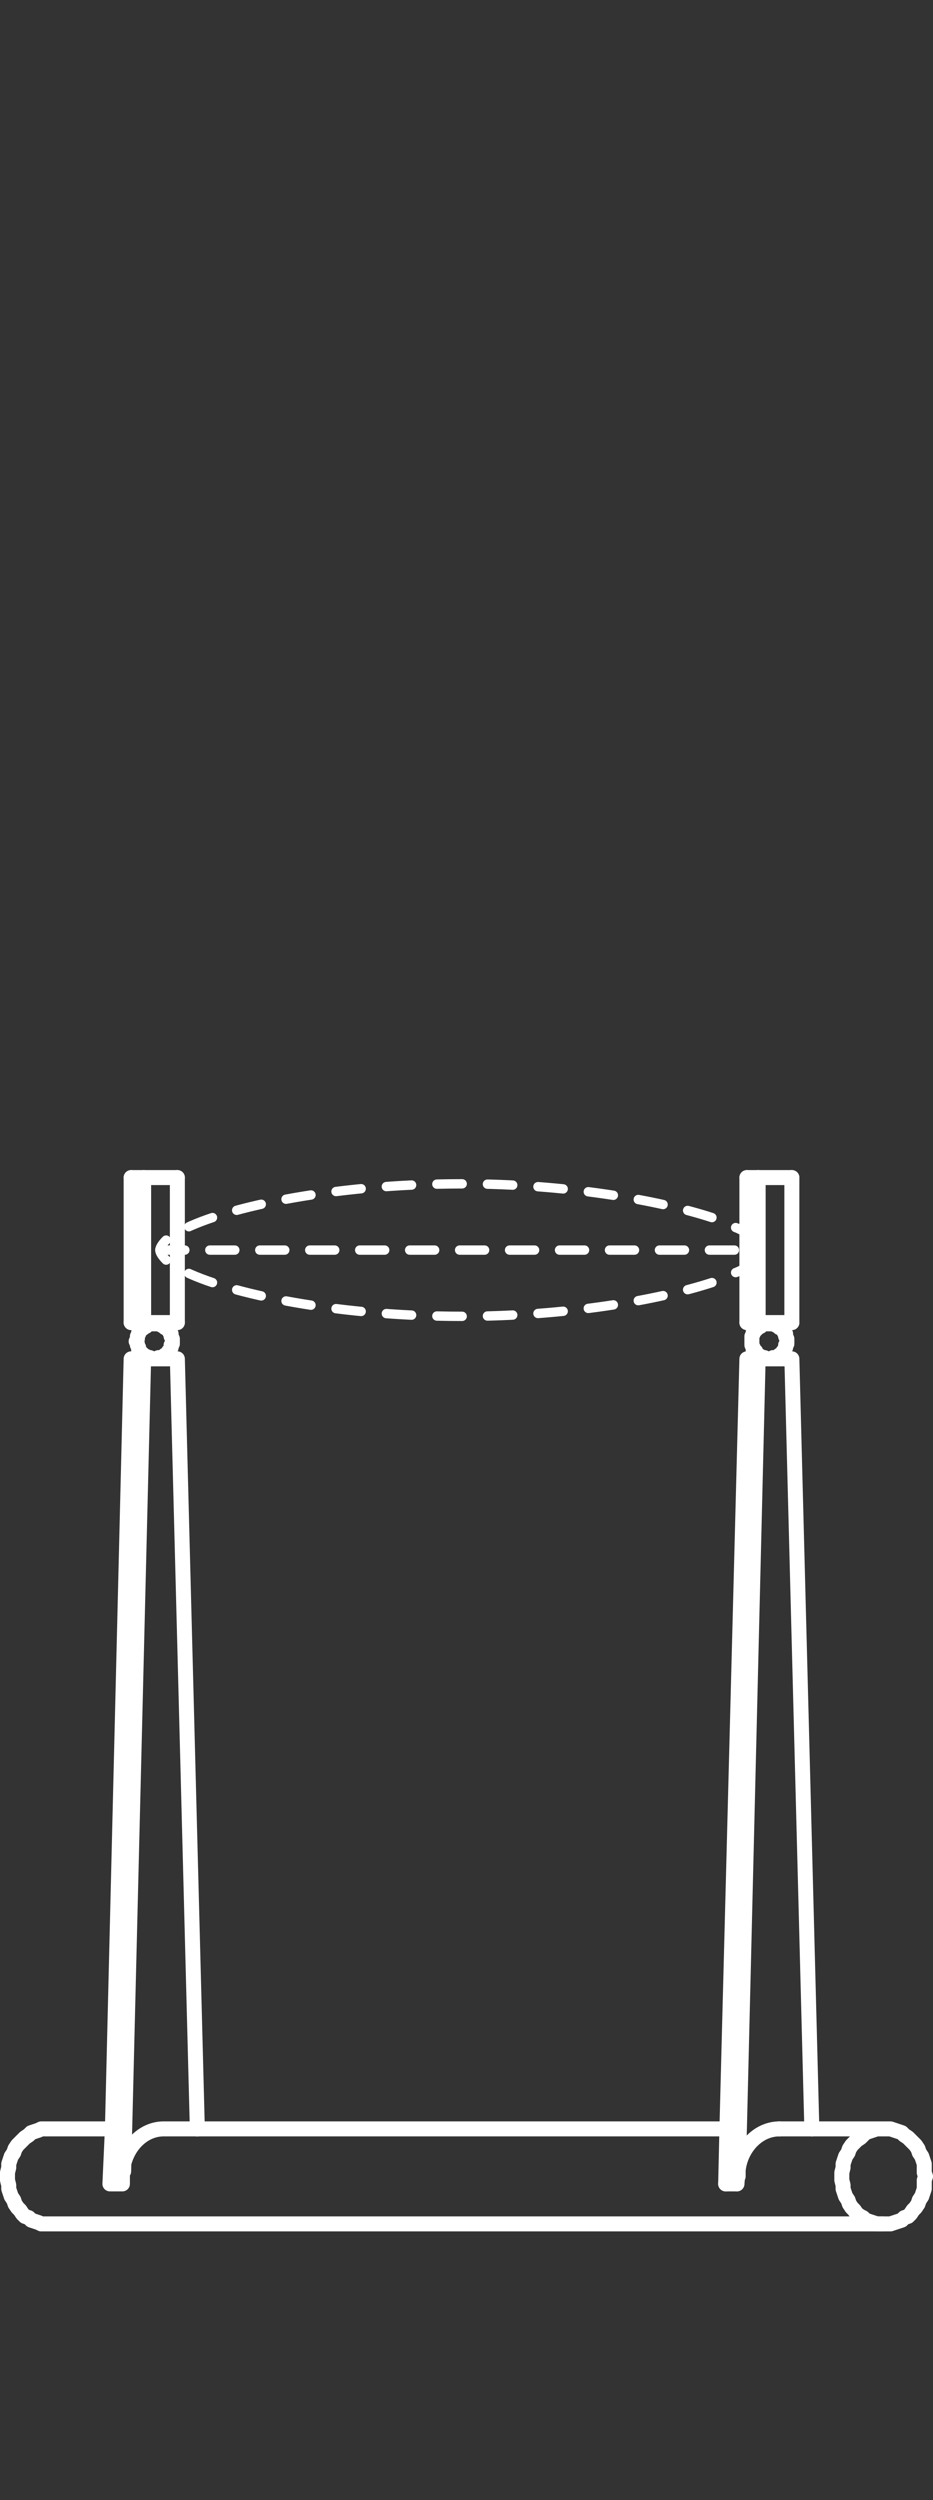 <?xml version="1.0" encoding="utf-8"?>
<!-- Generator: Adobe Illustrator 21.0.0, SVG Export Plug-In . SVG Version: 6.00 Build 0)  -->
<svg version="1.1" id="Layer_1" xmlns="http://www.w3.org/2000/svg" xmlns:xlink="http://www.w3.org/1999/xlink" x="0px" y="0px"
	 viewBox="0 0 74.7 200" style="enable-background:new 0 0 74.7 200;" xml:space="preserve">
<rect x="0" y="0" width="74.7" height="200" fill="#333333" stroke="none"/>
<style type="text/css">
	.st0{fill:#ECF0F1;}
	.st1{fill:#797979;}
	.st2{fill:none;stroke:#FFFFFF;stroke-width:1.2;stroke-linecap:round;stroke-linejoin:round;}
	
		.st3{fill:none;stroke:#FFFFFF;stroke-width:0.75;stroke-linecap:round;stroke-linejoin:round;stroke-miterlimit:10;stroke-dasharray:2;}
	.st4{fill:none;stroke:#FFFFFF;stroke-width:0.75;stroke-linecap:round;stroke-linejoin:round;}
	.st5{fill:none;stroke:#FFFFFF;stroke-width:0.75;stroke-linecap:round;stroke-linejoin:round;stroke-dasharray:2.025,2.025;}
	.st6{fill:none;stroke:#FFFFFF;stroke-width:0.75;stroke-linecap:round;stroke-linejoin:round;stroke-dasharray:2.025,2.025;}
</style>
<g>
	<g id="XMLID_3_">
		<g>
			<polygon class="st0" points="60.7,94.2 60.7,105.8 59.8,105.8 59.8,100 59.8,94.2 			"/>
			<polygon class="st1" points="59.1,173.6 59,174.7 58.1,174.7 58.2,170.3 59.8,108.7 60.7,108.7 59.2,170.3 			"/>
			<polygon class="st0" points="11.5,100 11.5,105.8 10.5,105.8 10.5,94.2 11.5,94.2 			"/>
			<path class="st1" d="M11.5,108.7l-1.7,65c0,0.1,0,0.3,0,0.4l0,0.6h-1l0.1-4.4l1.6-61.5H11.5z"/>
		</g>
		<g>
			<polyline class="st2" points="70.7,177.9 9.8,177.9 3.9,177.9 3.6,177.9 3.3,177.9 3.1,177.8 2.8,177.7 2.5,177.6 2.3,177.4 
				2,177.3 1.8,177.1 1.6,176.8 1.4,176.6 1.2,176.3 1.1,176 0.9,175.7 0.8,175.4 0.7,175.1 0.7,174.8 0.6,174.4 0.6,174.1 
				0.6,173.8 0.7,173.4 0.7,173.1 0.8,172.8 0.9,172.5 1.1,172.2 1.2,171.9 1.4,171.6 1.6,171.4 1.8,171.2 2,171 2.3,170.8 
				2.5,170.6 2.8,170.5 3.1,170.4 3.3,170.3 3.6,170.3 3.9,170.3 9,170.3 			"/>
			<polyline class="st2" points="9.9,173.7 11.5,108.7 12.4,108.7 14.2,108.7 15.8,170.3 			"/>
			<polyline class="st2" points="11.5,108.7 10.5,108.7 9,170.3 8.8,174.7 9.8,174.7 9.8,174.1 			"/>
			<polyline class="st2" points="60.7,108.7 59.2,170.3 59.1,173.6 59,174.7 			"/>
			<line class="st2" x1="58.2" y1="170.3" x2="15.8" y2="170.3"/>
			<polyline class="st2" points="11.5,105.8 11.5,100 11.5,94.2 			"/>
			<line class="st2" x1="10.5" y1="105.8" x2="10.5" y2="94.2"/>
			<polyline class="st2" points="14.2,105.8 14.2,100 14.2,94.2 			"/>
			<line class="st2" x1="60.7" y1="94.2" x2="60.7" y2="105.8"/>
			<polyline class="st2" points="59.8,94.2 59.8,100 59.8,105.8 			"/>
			<line class="st2" x1="63.4" y1="94.2" x2="63.4" y2="105.8"/>
			<line class="st2" x1="59" y1="174.7" x2="58.1" y2="174.7"/>
			<polyline class="st2" points="10.5,105.8 11.5,105.8 12.4,105.8 14.2,105.8 			"/>
			<polyline class="st2" points="10.5,94.2 11.5,94.2 14.2,94.2 			"/>
			<polyline class="st2" points="59.8,105.8 60.7,105.8 61.6,105.8 63.4,105.8 			"/>
			<polyline class="st2" points="59.8,94.2 60.7,94.2 63.4,94.2 			"/>
			<polyline class="st2" points="70.7,170.3 70.5,170.3 70.2,170.3 69.9,170.4 69.6,170.5 69.3,170.6 69.1,170.8 68.9,171 
				68.6,171.2 68.4,171.4 68.2,171.6 68,171.9 67.9,172.2 67.7,172.5 67.6,172.8 67.5,173.1 67.5,173.4 67.4,173.8 67.4,174.1 
				67.4,174.4 67.5,174.8 67.5,175.1 67.6,175.4 67.7,175.7 67.9,176 68,176.3 68.2,176.6 68.4,176.8 68.6,177.1 68.9,177.3 
				69.1,177.4 69.3,177.6 69.6,177.7 69.9,177.8 70.2,177.9 70.5,177.9 70.7,177.9 71,177.9 71.3,177.9 71.6,177.8 71.9,177.7 
				72.2,177.6 72.4,177.4 72.7,177.3 72.9,177.1 73.1,176.8 73.3,176.6 73.5,176.3 73.6,176 73.8,175.7 73.9,175.4 74,175.1 
				74,174.8 74,174.4 74.1,174.1 74,173.8 74,173.4 74,173.1 73.9,172.8 73.8,172.5 73.6,172.2 73.5,171.9 73.3,171.6 73.1,171.4 
				72.9,171.2 72.7,171 72.4,170.8 72.2,170.6 71.9,170.5 71.6,170.4 71.3,170.3 71,170.3 70.7,170.3 65,170.3 			"/>
			<polyline class="st2" points="13.8,107.1 13.7,106.9 13.7,106.7 13.6,106.6 13.5,106.4 13.4,106.3 13.2,106.2 13.1,106.1 
				12.9,106 12.7,105.9 12.5,105.9 12.4,105.9 12.2,105.9 12,105.9 11.8,106 11.7,106.1 11.5,106.2 11.4,106.3 11.2,106.4 
				11.1,106.6 11.1,106.7 11,106.9 11,107.1 10.9,107.3 11,107.5 11,107.6 11.1,107.8 11.1,108 11.2,108.1 11.4,108.3 11.5,108.4 
				11.7,108.5 11.8,108.6 12,108.6 12.2,108.7 12.4,108.7 12.5,108.7 12.7,108.6 12.9,108.6 13.1,108.5 13.2,108.4 13.4,108.3 
				13.5,108.1 13.6,108 13.7,107.8 13.7,107.6 13.8,107.5 13.8,107.3 13.8,107.1 			"/>
			<polyline class="st2" points="60.3,107.8 60.3,108 60.5,108.1 60.6,108.3 60.7,108.4 60.9,108.5 61,108.6 61.2,108.6 61.4,108.7 
				61.6,108.7 61.8,108.7 61.9,108.6 62.1,108.6 62.3,108.5 62.4,108.4 62.6,108.3 62.7,108.1 62.8,108 62.9,107.8 62.9,107.6 
				63,107.5 63,107.3 63,107.1 62.9,106.9 62.9,106.7 62.8,106.6 62.7,106.4 62.6,106.3 62.4,106.2 62.3,106.1 62.1,106 61.9,105.9 
				61.8,105.9 61.6,105.9 61.4,105.9 61.2,105.9 61,106 60.9,106.1 60.7,106.2 60.6,106.3 60.5,106.4 60.3,106.6 60.3,106.7 
				60.2,106.9 60.2,107.1 60.2,107.3 60.2,107.5 60.2,107.6 60.3,107.8 			"/>
			<polyline class="st2" points="58.1,174.7 58.2,170.3 59.8,108.7 60.7,108.7 61.6,108.7 63.4,108.7 65,170.3 62.4,170.3 			"/>
			<path class="st2" d="M62.4,170.3c-1.7,0-3.1,1.5-3.3,3.3c0,0.2,0,0.3,0,0.5"/>
			<path class="st2" d="M9.8,174.1c0-0.1,0-0.3,0-0.4c0.2-1.9,1.6-3.4,3.3-3.4h2.6"/>
			<polyline class="st3" points="12.8,100 14.2,100 59.8,100 			"/>
		</g>
	</g>
	<g>
		<g>
			<path class="st4" d="M59.8,98.6c-0.3-0.1-0.6-0.3-0.9-0.4"/>
			<path class="st5" d="M57,97.4c-4.3-1.4-11.7-2.7-20-2.7c-10.6,0-19.5,2-22.8,3.9"/>
			<path class="st4" d="M13.3,99.2c-0.3,0.3-0.5,0.6-0.5,0.8"/>
		</g>
	</g>
	<g>
		<g>
			<path class="st4" d="M59.8,101.4c-0.3,0.1-0.6,0.3-0.9,0.4"/>
			<path class="st6" d="M57,102.6c-4.3,1.4-11.7,2.7-20,2.7c-10.6,0-19.5-2-22.8-3.9"/>
			<path class="st4" d="M13.3,100.8c-0.3-0.3-0.5-0.6-0.5-0.8"/>
		</g>
	</g>
</g>
</svg>
